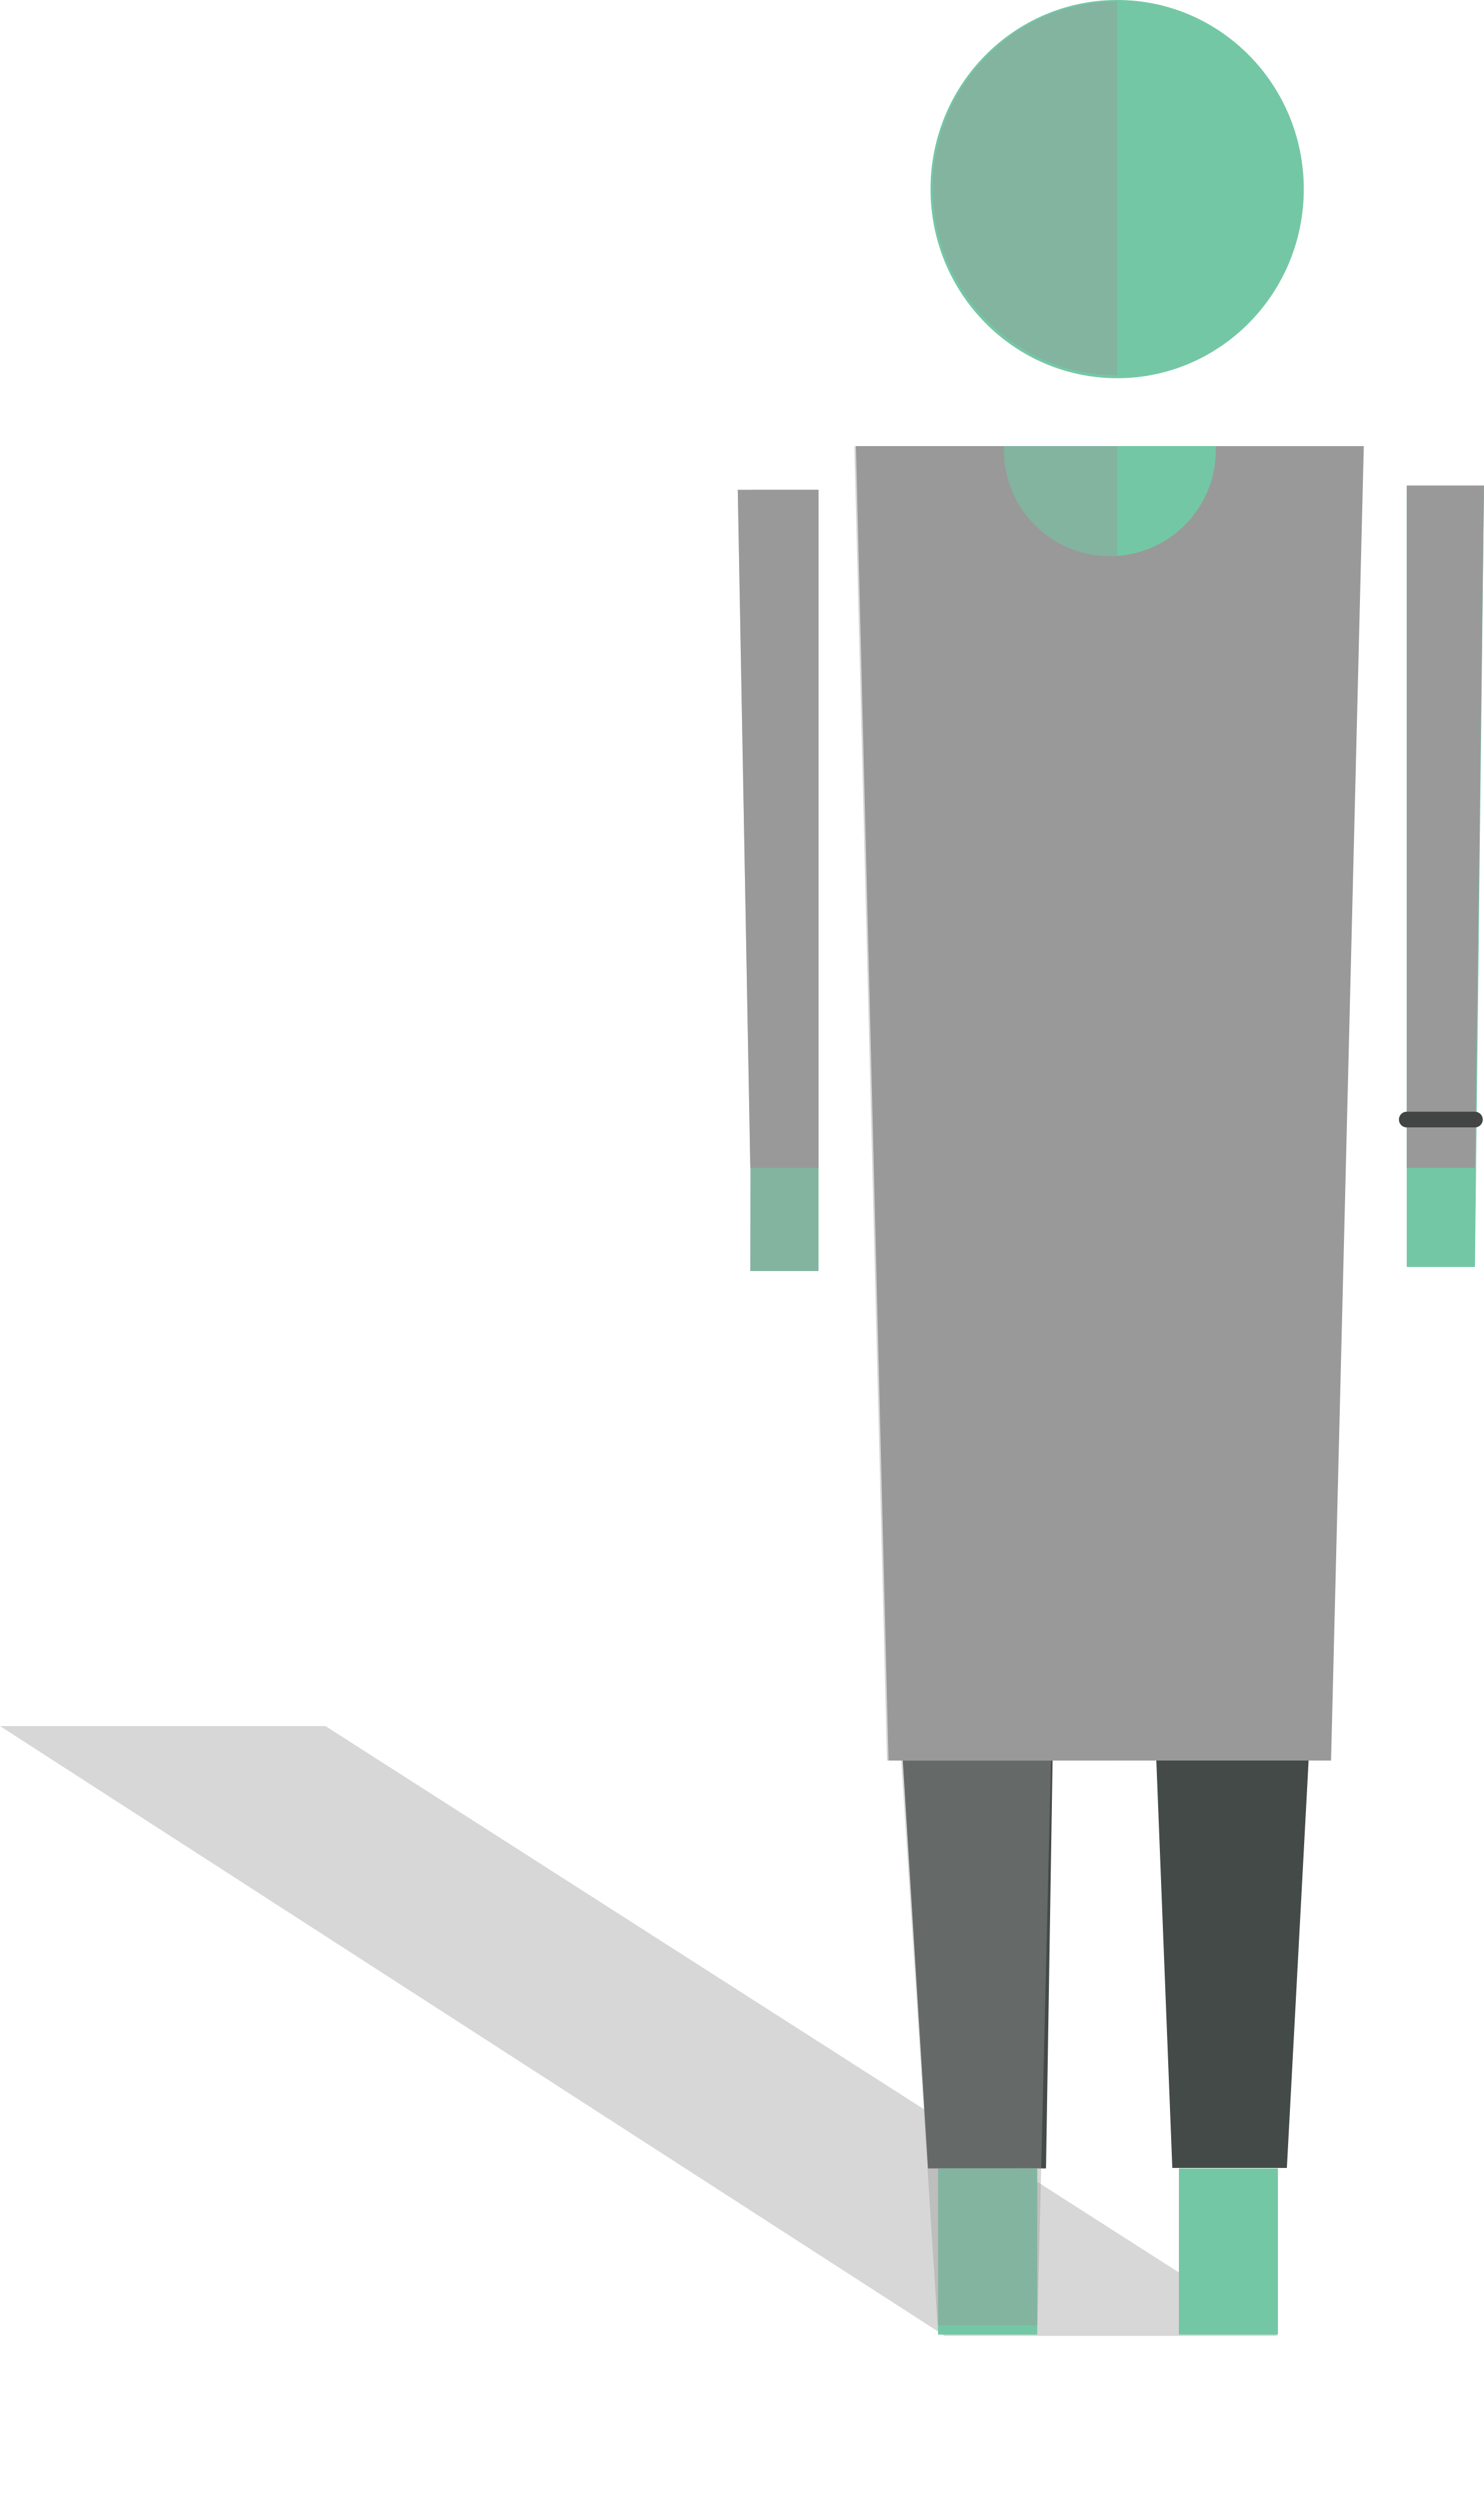 <svg xmlns="http://www.w3.org/2000/svg" xmlns:xlink="http://www.w3.org/1999/xlink" viewBox="0 0 94.7 159.43"><defs><style>.cls-1,.cls-7{fill:none;}.cls-2{isolation:isolate;}.cls-3,.cls-6{fill:#999;}.cls-3{fill-opacity:0.39;}.cls-3,.cls-9{mix-blend-mode:multiply;}.cls-4{fill:#434a47;}.cls-5{fill:#74c7a5;}.cls-7{stroke:#424543;stroke-linecap:round;stroke-miterlimit:10;}.cls-8{clip-path:url(#clip-path);}.cls-9{opacity:0.4;}</style><clipPath id="clip-path" transform="translate(0 -1.41)"><polygon class="cls-1" points="46.39 149.71 71.29 149.71 71.29 0.7 46.39 0 46.39 149.71"/></clipPath></defs><title>Asset 9</title><g class="cls-2"><g id="Layer_2" data-name="Layer 2"><g id="Layer_1-2" data-name="Layer 1"><polygon class="cls-3" points="20.77 110.08 0 110.08 60.29 148.97 81.55 148.97 20.77 110.08"/><polygon class="cls-4" points="59.22 138.29 57.61 112.28 67.17 112.28 66.75 138.29 59.22 138.29"/><polygon class="cls-4" points="74.81 138.26 73.78 112.04 83.52 112.04 82.12 138.26 74.81 138.26"/><rect class="cls-5" x="59.86" y="138.29" width="6.33" height="10.6"/><rect class="cls-5" x="75.23" y="138.29" width="6.32" height="10.6"/><ellipse class="cls-5" cx="71.29" cy="12.06" rx="11.91" ry="12.06"/><polygon class="cls-5" points="52.23 81.06 47.88 81.06 48.02 31.24 52.23 31.24 52.23 81.06"/><polygon class="cls-5" points="94.12 80.8 89.77 80.8 89.77 30.97 94.7 30.97 94.12 80.8"/><polygon class="cls-6" points="84.94 112.28 56.7 112.28 54.62 28.45 87.03 28.45 84.94 112.28"/><polygon class="cls-6" points="52.23 74.48 47.88 74.48 47.08 31.24 52.23 31.24 52.23 74.48"/><polygon class="cls-6" points="94.12 74.48 89.77 74.48 89.77 30.97 94.7 30.97 94.12 74.48"/><line class="cls-7" x1="89.77" y1="71.4" x2="94.12" y2="71.4"/><path class="cls-5" d="M77.58,29.86a6.76,6.76,0,1,1-13.51,0Z" transform="translate(0 -1.41)"/><g class="cls-8"><g class="cls-9"><rect class="cls-6" x="75.13" y="148.83" width="6.32" height="10.6"/><ellipse class="cls-6" cx="71.29" cy="12.01" rx="11.77" ry="11.92"/><polygon class="cls-6" points="55.21 56.15 55.21 56.15 56.6 112.28 57.51 112.28 59.86 148.73 66.19 148.73 67.07 112.28 73.69 112.28 75.12 148.72 81.46 148.72 83.4 112.28 84.84 112.28 86.93 28.45 54.52 28.45 55.21 56.15"/><polygon class="cls-6" points="52.23 31.23 47.08 31.23 47.88 74.48 47.88 81.06 52.23 81.06 52.23 74.48 52.23 56.15 52.23 56.15 52.23 31.23"/><polygon class="cls-6" points="94.03 30.97 89.69 30.97 89.69 30.97 89.69 56.15 89.69 74.48 89.69 74.48 89.69 80.8 94.03 80.8 94.03 74.48 94.03 74.48 94.03 74.48 94.03 30.97 94.03 30.97"/></g></g></g></g></g></svg>